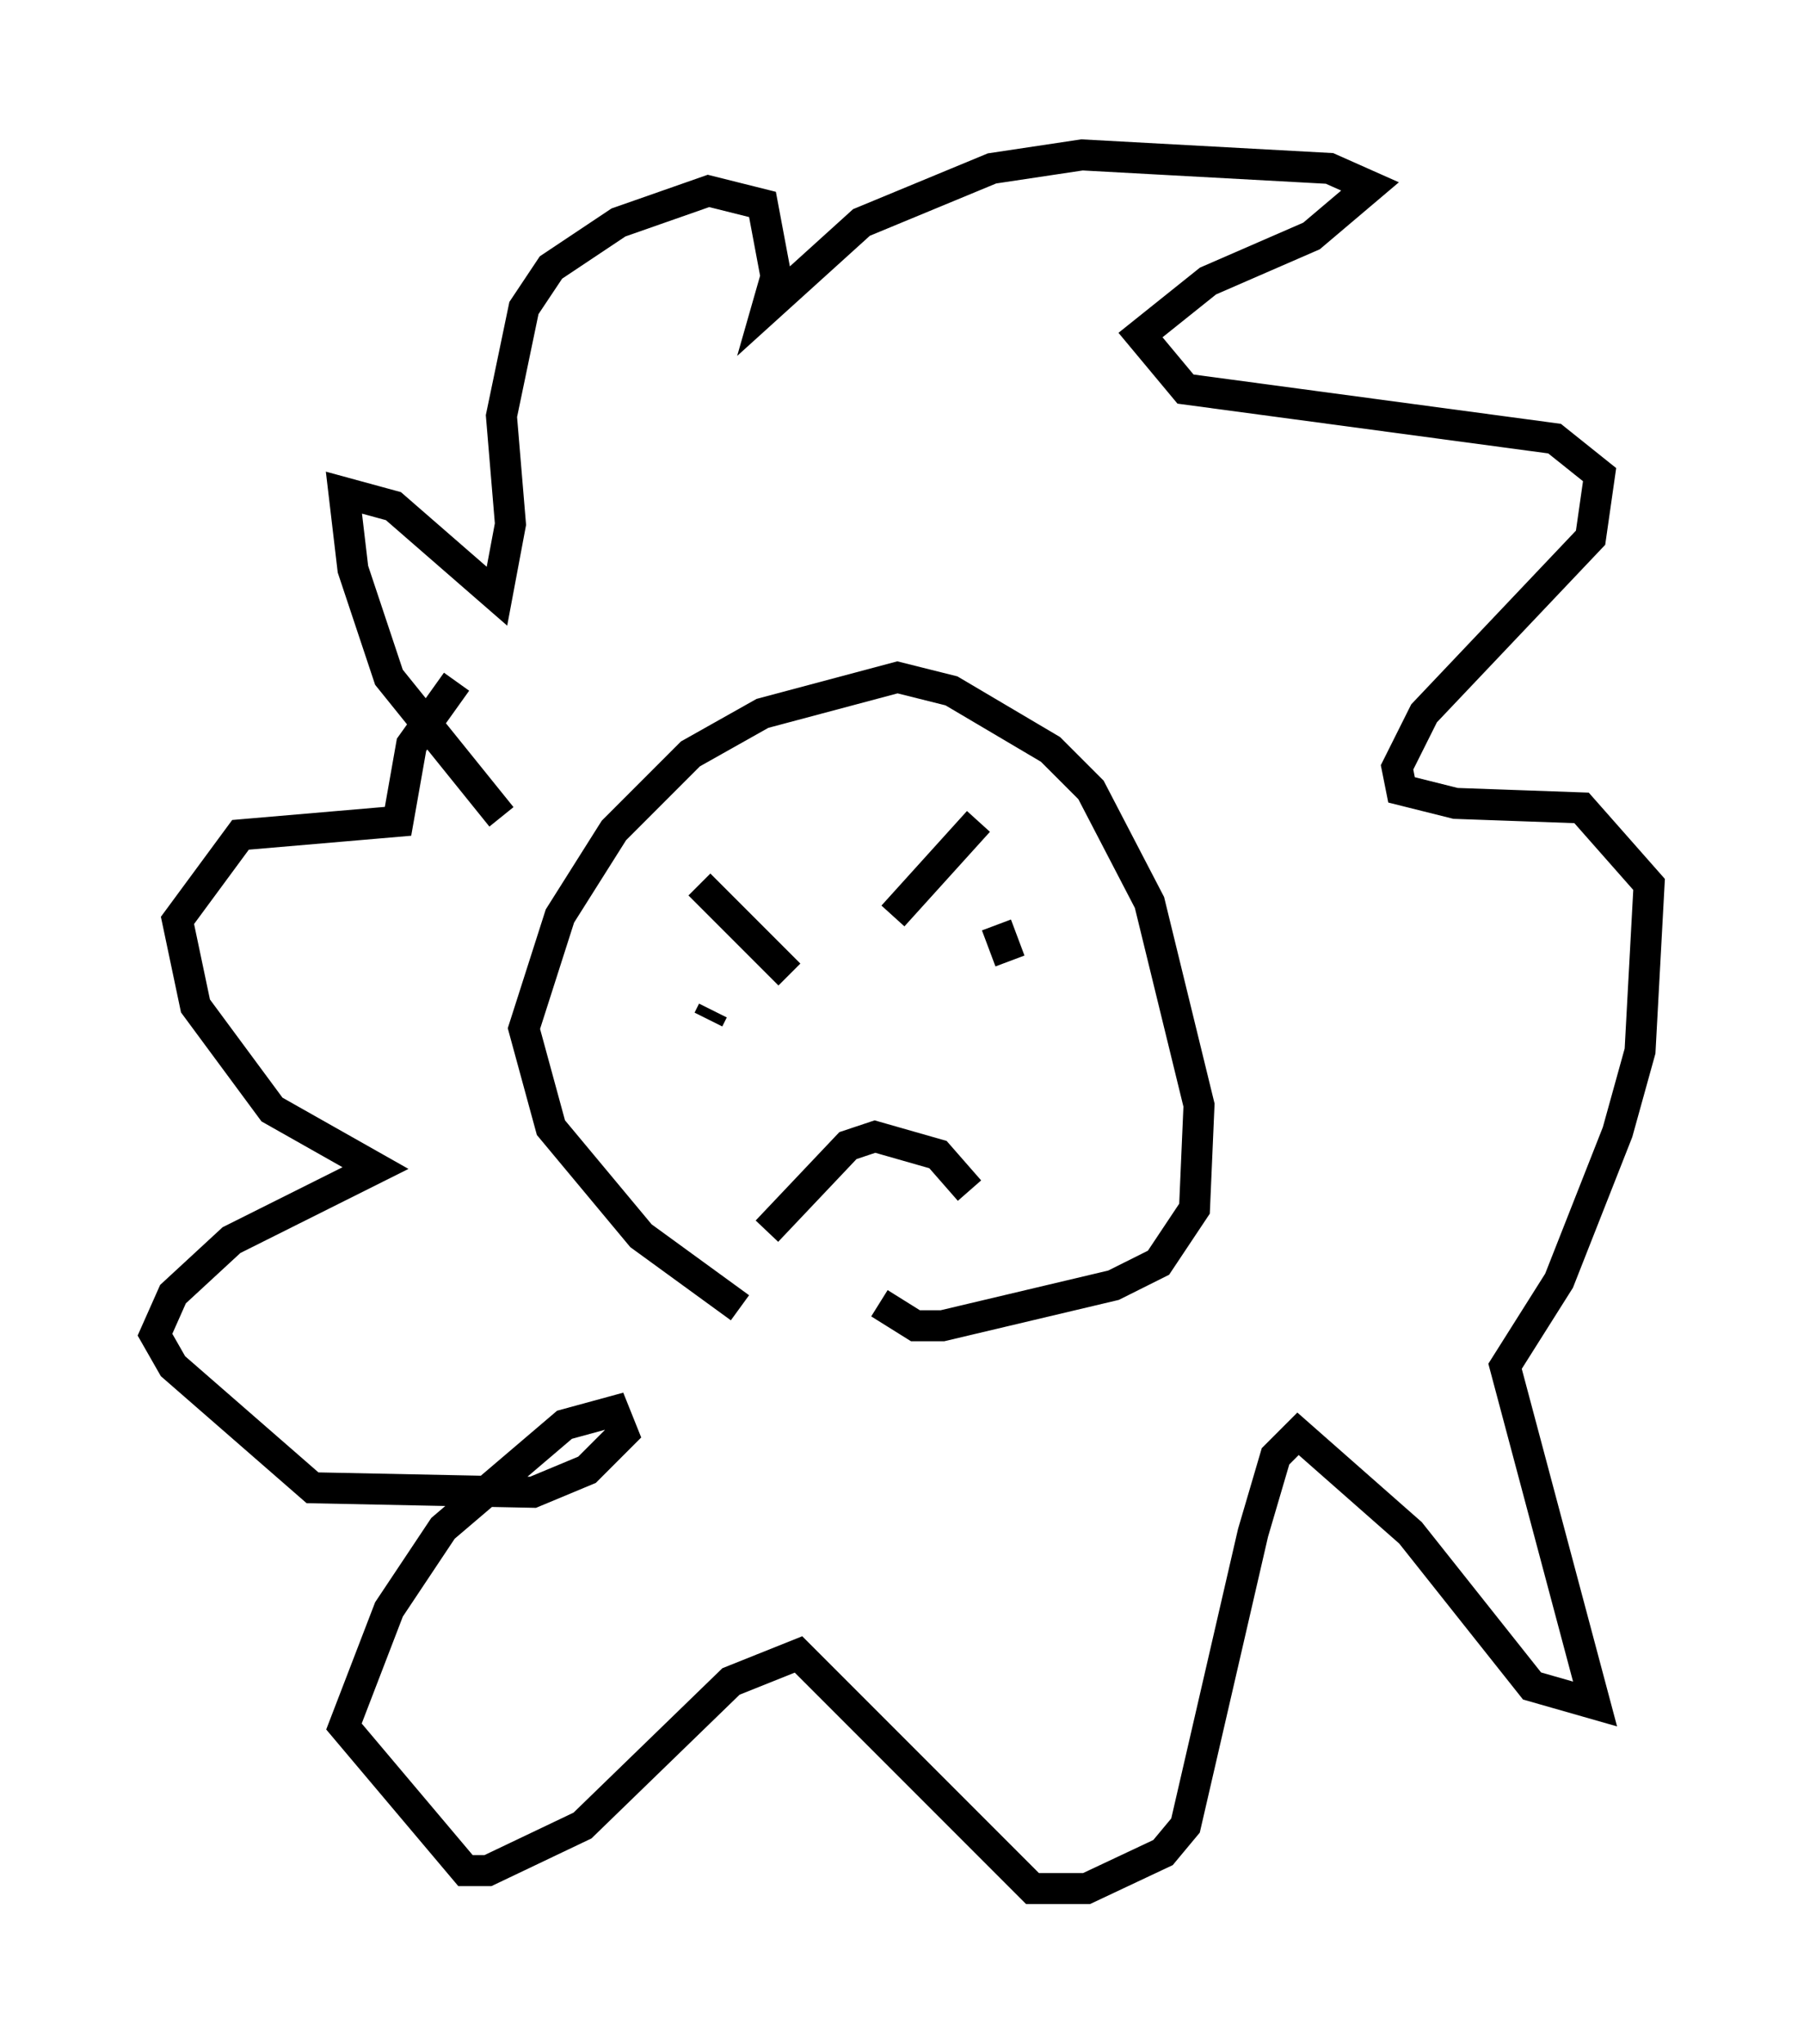 <?xml version="1.0" encoding="utf-8" ?>
<svg baseProfile="full" height="65.922" version="1.1" width="58.223" xmlns="http://www.w3.org/2000/svg" xmlns:ev="http://www.w3.org/2001/xml-events" xmlns:xlink="http://www.w3.org/1999/xlink"><defs /><rect fill="white" height="65.922" width="58.223" x="0" y="0" /><path d="M30.709, 43.927 m-6.827, -1.743 l-3.196, -2.324 -2.905, -3.486 l-0.872, -3.196 1.162, -3.631 l1.743, -2.76 2.469, -2.469 l2.324, -1.307 4.358, -1.162 l1.743, 0.436 3.196, 1.888 l1.307, 1.307 1.888, 3.631 l1.598, 6.536 -0.145, 3.341 l-1.162, 1.743 -1.453, 0.726 l-5.52, 1.307 -0.872, 0.0 l-1.162, -0.726 m-5.81, -13.508 l2.905, 2.905 m6.101, -4.939 l-2.76, 3.05 m-6.972, 2.76 l0.0, 0.0 m1.017, 0.581 l0.145, -0.291 m9.587, -1.598 l-0.436, -1.162 m-7.408, 9.877 l2.615, -2.76 0.872, -0.291 l2.034, 0.581 1.017, 1.162 m-15.106, -12.056 l-3.631, -4.503 -1.162, -3.486 l-0.291, -2.469 1.598, 0.436 l3.341, 2.905 0.436, -2.324 l-0.291, -3.486 0.726, -3.486 l0.872, -1.307 2.179, -1.453 l2.905, -1.017 1.743, 0.436 l0.436, 2.324 -0.291, 1.017 l3.05, -2.76 4.212, -1.743 l2.905, -0.436 7.989, 0.436 l1.307, 0.581 -1.888, 1.598 l-3.341, 1.453 -2.179, 1.743 l1.453, 1.743 11.911, 1.598 l1.453, 1.162 -0.291, 2.034 l-5.374, 5.665 -0.872, 1.743 l0.145, 0.726 1.743, 0.436 l4.067, 0.145 2.179, 2.469 l-0.291, 5.374 -0.726, 2.615 l-1.888, 4.793 -1.743, 2.76 l2.905, 10.894 -2.034, -0.581 l-3.922, -4.939 -3.631, -3.196 l-0.726, 0.726 -0.726, 2.469 l-2.179, 9.441 -0.726, 0.872 l-2.469, 1.162 -1.743, 0.0 l-7.553, -7.553 -2.179, 0.872 l-4.793, 4.648 -3.05, 1.453 l-0.726, 0.0 -3.922, -4.648 l1.453, -3.777 1.743, -2.615 l3.922, -3.341 1.598, -0.436 l0.291, 0.726 -1.162, 1.162 l-1.743, 0.726 -7.117, -0.145 l-4.503, -3.922 -0.581, -1.017 l0.581, -1.307 1.888, -1.743 l4.648, -2.324 -3.341, -1.888 l-2.469, -3.341 -0.581, -2.76 l2.034, -2.76 5.084, -0.436 l0.436, -2.469 1.453, -2.034 " fill="none" stroke="black" stroke-width="1" /></svg>
